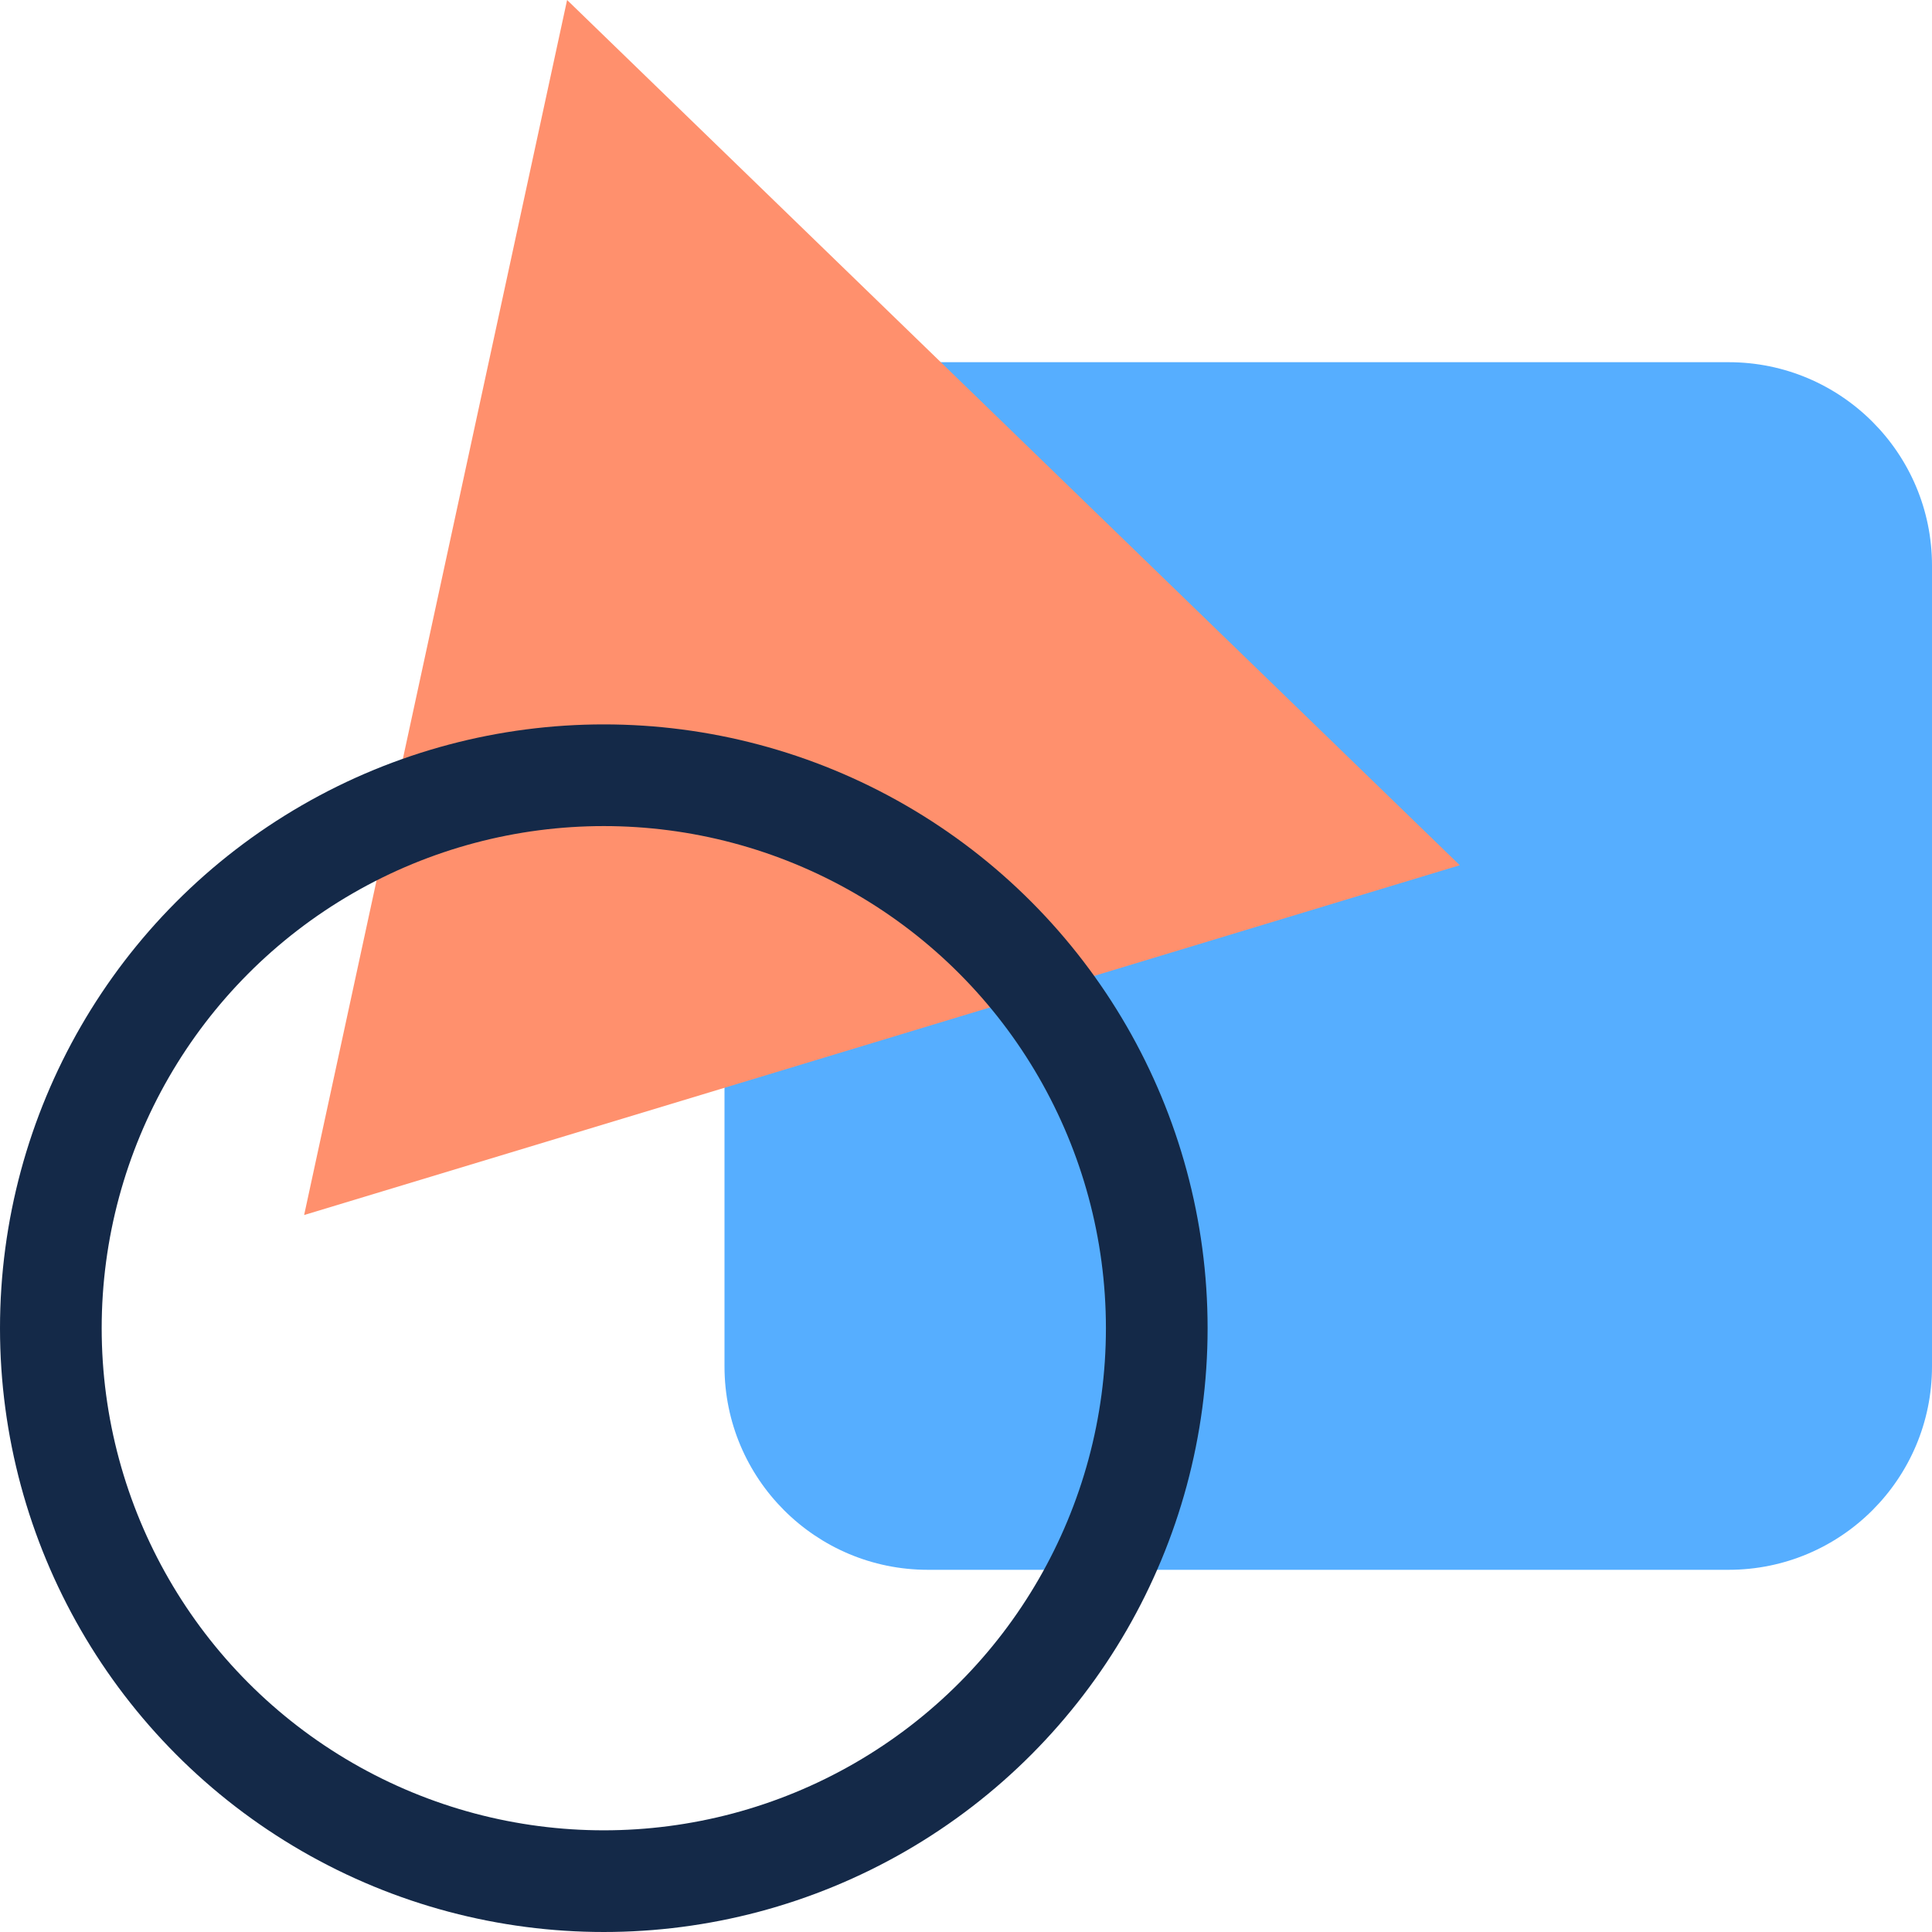 <svg width="19" height="19" viewBox="0 0 19 19" fill="none" xmlns="http://www.w3.org/2000/svg">
<path d="M7.125 5.562C7.125 4.458 8.02 3.562 9.125 3.562H17C18.105 3.562 19 4.458 19 5.562V13.438C19 14.542 18.105 15.438 17 15.438H9.125C8.02 15.438 7.125 14.542 7.125 13.438V5.562Z" fill="#56AEFF"/>
<path d="M5.577 0L14.356 8.509L2.991 11.949L5.577 0Z" fill="#FF906D"/>
<circle cx="5.938" cy="13.062" r="5.438" stroke="#142948"/>
</svg>
